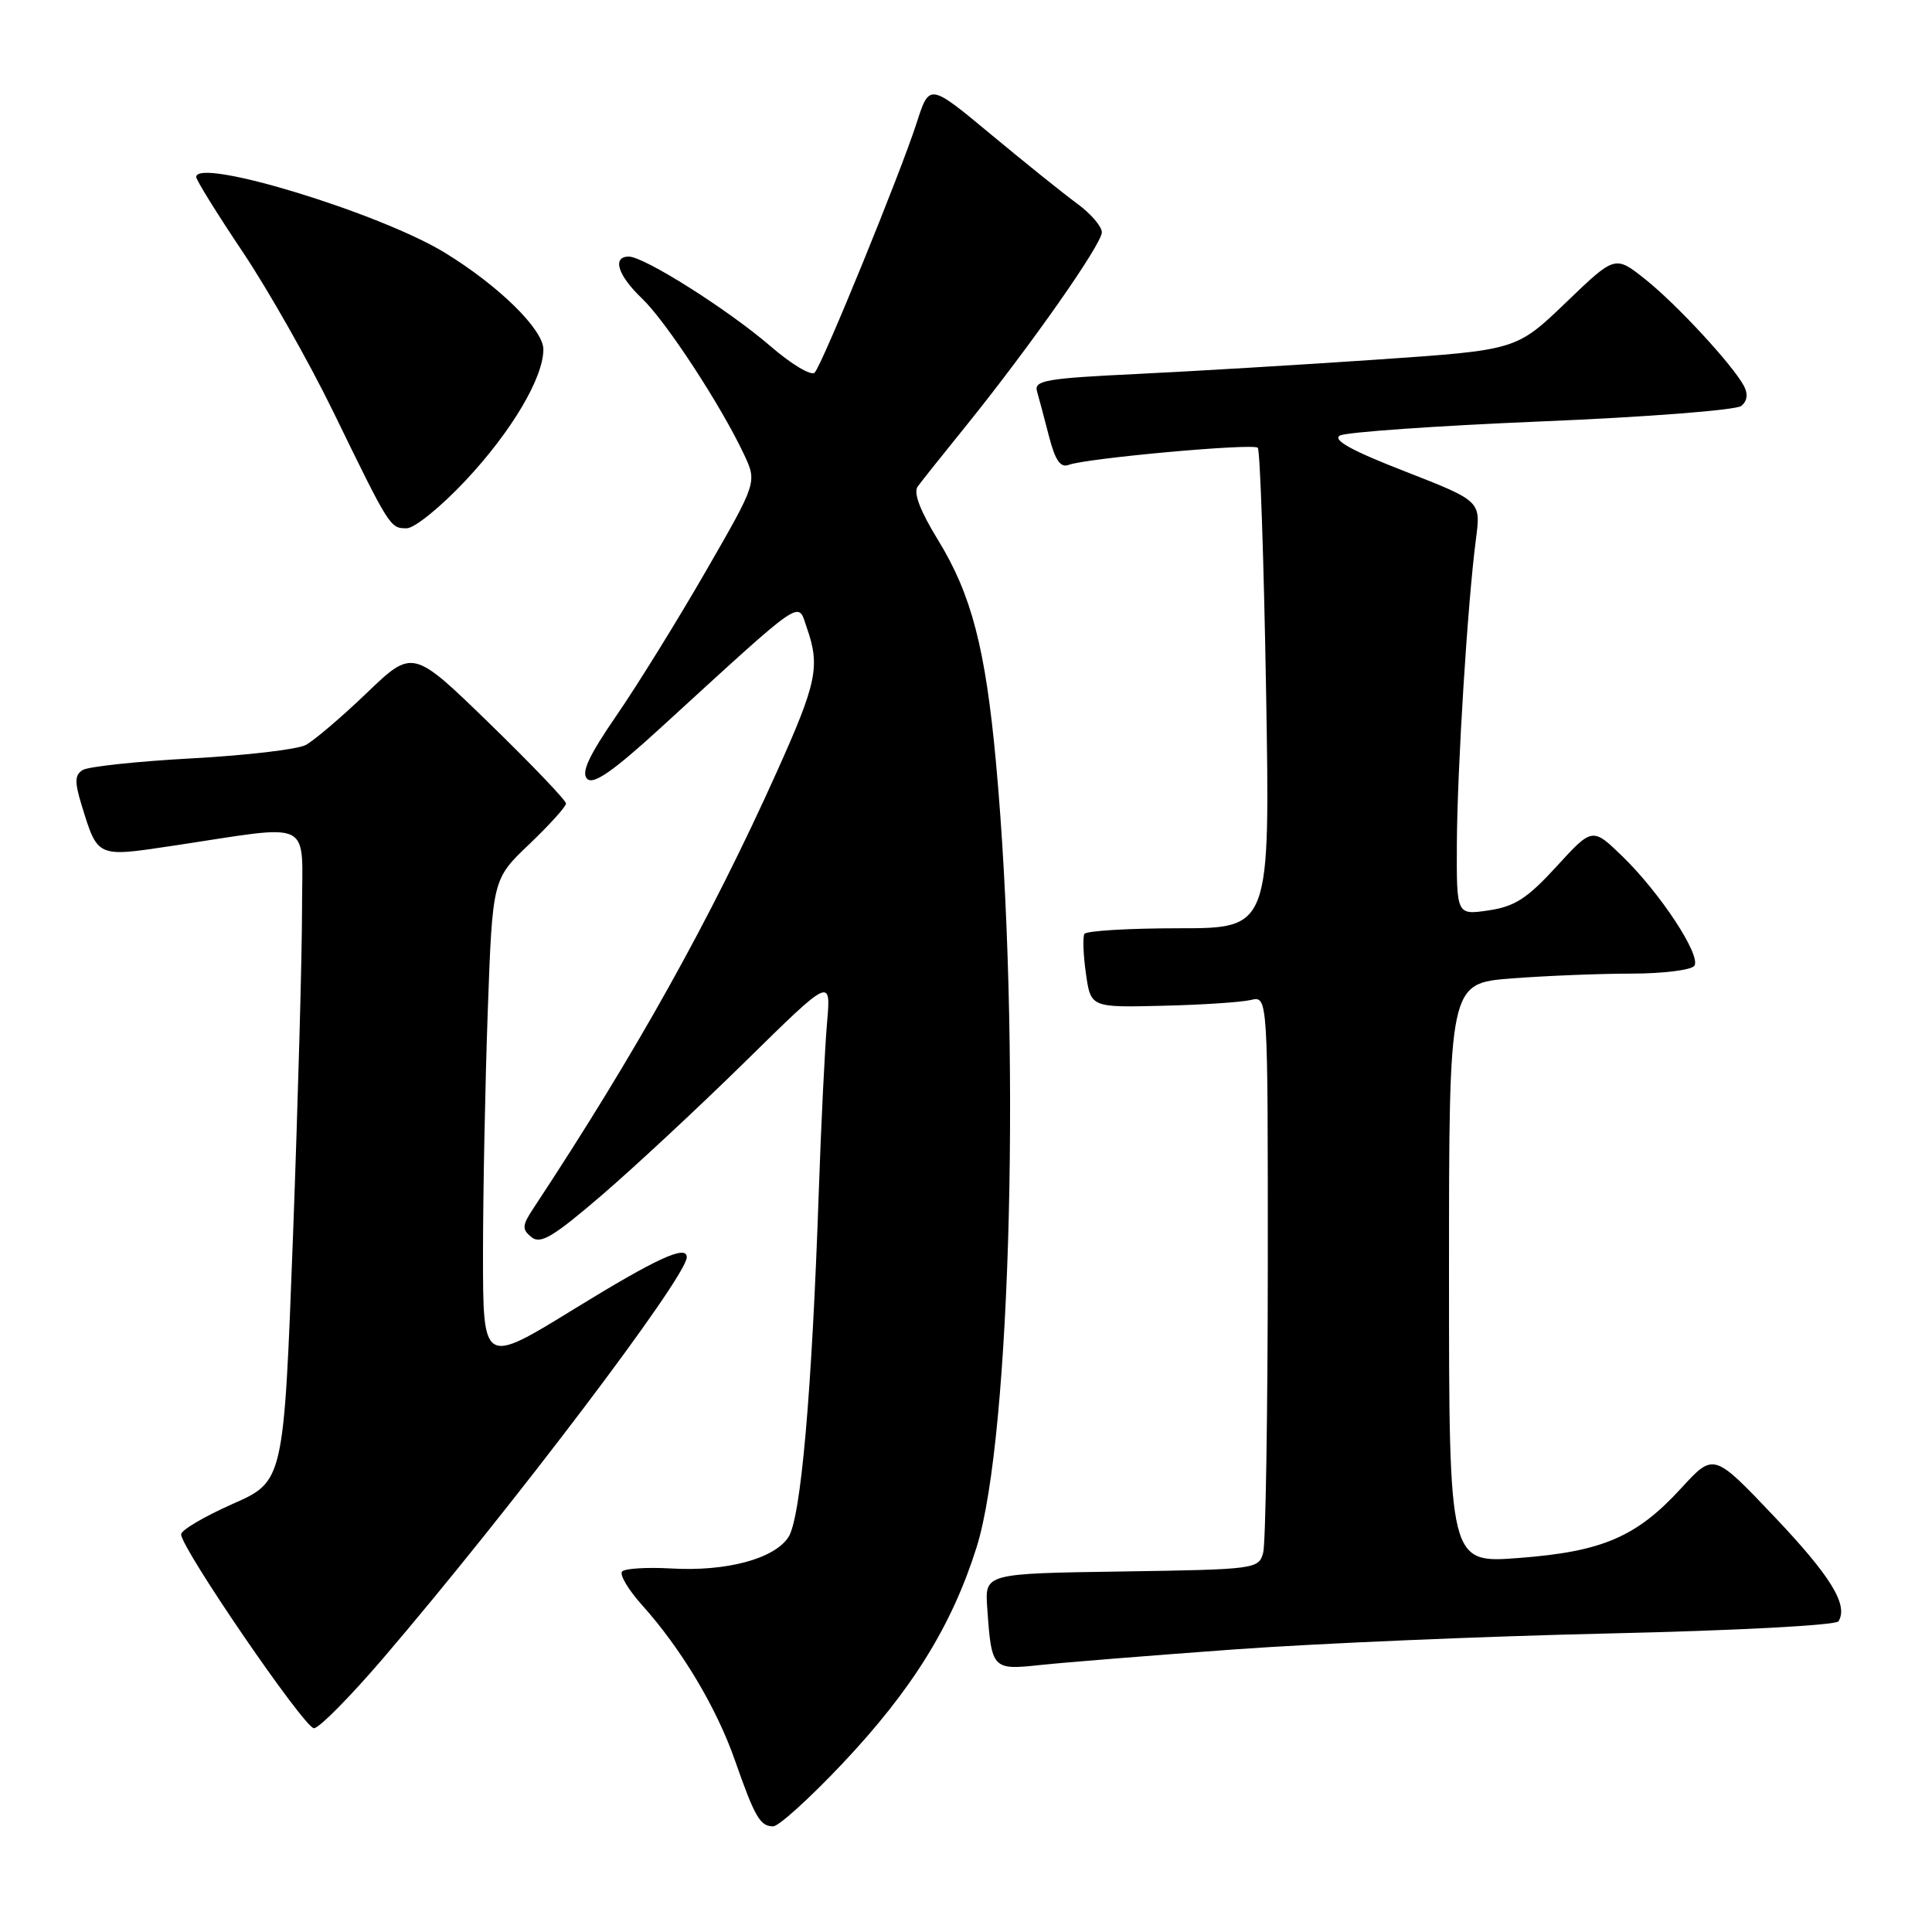 <?xml version="1.0" encoding="UTF-8" standalone="no"?>
<!DOCTYPE svg PUBLIC "-//W3C//DTD SVG 1.1//EN" "http://www.w3.org/Graphics/SVG/1.1/DTD/svg11.dtd" >
<svg xmlns="http://www.w3.org/2000/svg" xmlns:xlink="http://www.w3.org/1999/xlink" version="1.1" viewBox="0 0 256 256">
 <g >
 <path fill="currentColor"
d=" M 111.64 233.67 C 120.88 223.88 126.15 215.36 129.41 205.00 C 134.01 190.36 135.31 137.36 131.97 101.00 C 130.58 85.91 128.72 78.78 124.32 71.60 C 121.92 67.69 121.00 65.29 121.60 64.47 C 122.09 63.79 125.00 60.14 128.05 56.37 C 136.49 45.91 146.00 32.36 146.00 30.78 C 146.00 30.01 144.54 28.31 142.75 27.00 C 140.96 25.69 135.82 21.56 131.33 17.83 C 123.15 11.03 123.15 11.03 121.47 16.26 C 119.32 22.94 109.00 48.22 107.95 49.37 C 107.51 49.85 104.87 48.28 102.09 45.87 C 96.46 41.02 85.36 34.00 83.32 34.00 C 81.07 34.00 81.86 36.49 85.08 39.56 C 88.26 42.60 95.53 53.71 98.58 60.20 C 100.32 63.90 100.32 63.90 93.52 75.70 C 89.78 82.19 84.46 90.78 81.70 94.79 C 78.01 100.16 76.98 102.38 77.80 103.20 C 78.62 104.02 81.21 102.23 87.57 96.41 C 106.90 78.74 105.66 79.59 106.90 83.16 C 108.70 88.29 108.24 90.47 102.94 102.26 C 94.14 121.83 84.27 139.51 70.68 160.11 C 69.18 162.38 69.14 162.88 70.41 163.92 C 71.60 164.91 73.27 163.92 79.68 158.42 C 83.98 154.73 92.59 146.72 98.81 140.61 C 110.11 129.50 110.11 129.50 109.59 135.50 C 109.30 138.80 108.80 148.93 108.49 158.00 C 107.58 184.51 106.12 201.17 104.47 203.68 C 102.59 206.56 96.23 208.26 88.92 207.83 C 85.75 207.65 82.84 207.83 82.44 208.22 C 82.04 208.62 83.25 210.65 85.11 212.72 C 90.28 218.48 94.94 226.27 97.37 233.22 C 100.02 240.79 100.72 242.00 102.45 242.00 C 103.18 242.00 107.32 238.25 111.64 233.67 Z  M 50.75 219.75 C 67.78 199.84 91.00 169.18 91.00 166.59 C 91.00 164.89 87.02 166.72 76.09 173.44 C 64.00 180.88 64.00 180.88 64.00 166.19 C 64.00 158.11 64.29 143.62 64.63 134.00 C 65.26 116.50 65.26 116.50 70.13 111.86 C 72.81 109.30 75.00 106.88 75.00 106.47 C 75.00 106.06 70.43 101.28 64.85 95.85 C 54.69 85.98 54.69 85.98 48.60 91.82 C 45.24 95.04 41.60 98.14 40.50 98.72 C 39.40 99.30 32.60 100.10 25.39 100.49 C 18.18 100.88 11.69 101.58 10.96 102.03 C 9.90 102.68 9.87 103.59 10.81 106.67 C 12.96 113.65 12.80 113.58 22.69 112.10 C 41.95 109.22 40.00 108.26 40.02 120.62 C 40.02 126.60 39.48 146.08 38.82 163.89 C 37.60 196.29 37.60 196.29 30.80 199.29 C 27.06 200.95 24.00 202.75 24.00 203.31 C 24.00 205.14 40.34 229.00 41.60 229.00 C 42.27 229.00 46.39 224.84 50.75 219.75 Z  M 163.50 218.56 C 174.50 217.76 196.89 216.81 213.26 216.44 C 230.01 216.06 243.28 215.36 243.61 214.83 C 244.94 212.67 242.60 208.86 235.06 200.91 C 227.07 192.50 227.07 192.50 222.78 197.18 C 216.86 203.65 212.34 205.60 201.25 206.44 C 192.00 207.15 192.00 207.15 192.00 168.72 C 192.00 130.30 192.00 130.30 200.25 129.65 C 204.79 129.30 211.96 129.01 216.19 129.01 C 220.42 129.00 224.17 128.53 224.52 127.96 C 225.39 126.56 220.03 118.40 215.06 113.55 C 211.01 109.61 211.01 109.61 206.26 114.80 C 202.38 119.04 200.72 120.12 197.25 120.63 C 193.00 121.26 193.00 121.26 193.04 111.88 C 193.09 101.86 194.47 79.78 195.57 71.44 C 196.23 66.39 196.23 66.39 186.16 62.46 C 179.11 59.72 176.52 58.29 177.55 57.71 C 178.36 57.26 190.37 56.42 204.26 55.84 C 218.14 55.27 230.05 54.34 230.73 53.79 C 231.52 53.14 231.65 52.21 231.08 51.14 C 229.56 48.31 222.10 40.25 217.96 36.97 C 214.00 33.83 214.00 33.83 207.47 40.11 C 200.93 46.38 200.93 46.38 182.72 47.63 C 172.70 48.32 158.30 49.18 150.72 49.55 C 138.58 50.13 136.99 50.41 137.41 51.85 C 137.67 52.76 138.39 55.45 139.00 57.83 C 139.82 61.00 140.52 62.01 141.60 61.60 C 143.90 60.72 166.05 58.71 166.66 59.33 C 166.97 59.63 167.46 74.08 167.76 91.44 C 168.30 123.00 168.30 123.00 156.21 123.00 C 149.56 123.00 143.92 123.34 143.69 123.75 C 143.45 124.16 143.54 126.53 143.89 129.00 C 144.53 133.50 144.53 133.50 154.02 133.27 C 159.23 133.15 164.51 132.80 165.75 132.50 C 168.00 131.96 168.00 131.96 167.99 167.73 C 167.98 187.40 167.70 204.50 167.38 205.73 C 166.79 207.91 166.44 207.96 148.64 208.23 C 130.50 208.50 130.50 208.50 130.81 213.00 C 131.38 221.21 131.48 221.31 137.85 220.62 C 140.96 220.29 152.50 219.36 163.50 218.56 Z  M 61.74 63.62 C 67.80 57.14 72.00 50.05 72.00 46.30 C 72.00 43.66 66.08 37.85 58.95 33.49 C 50.28 28.19 26.00 20.80 26.00 23.46 C 26.00 23.86 28.76 28.31 32.14 33.35 C 35.51 38.38 40.91 47.90 44.13 54.50 C 51.68 70.00 51.69 70.00 53.89 70.00 C 54.93 70.00 58.46 67.13 61.74 63.62 Z "/>
</g>
</svg>